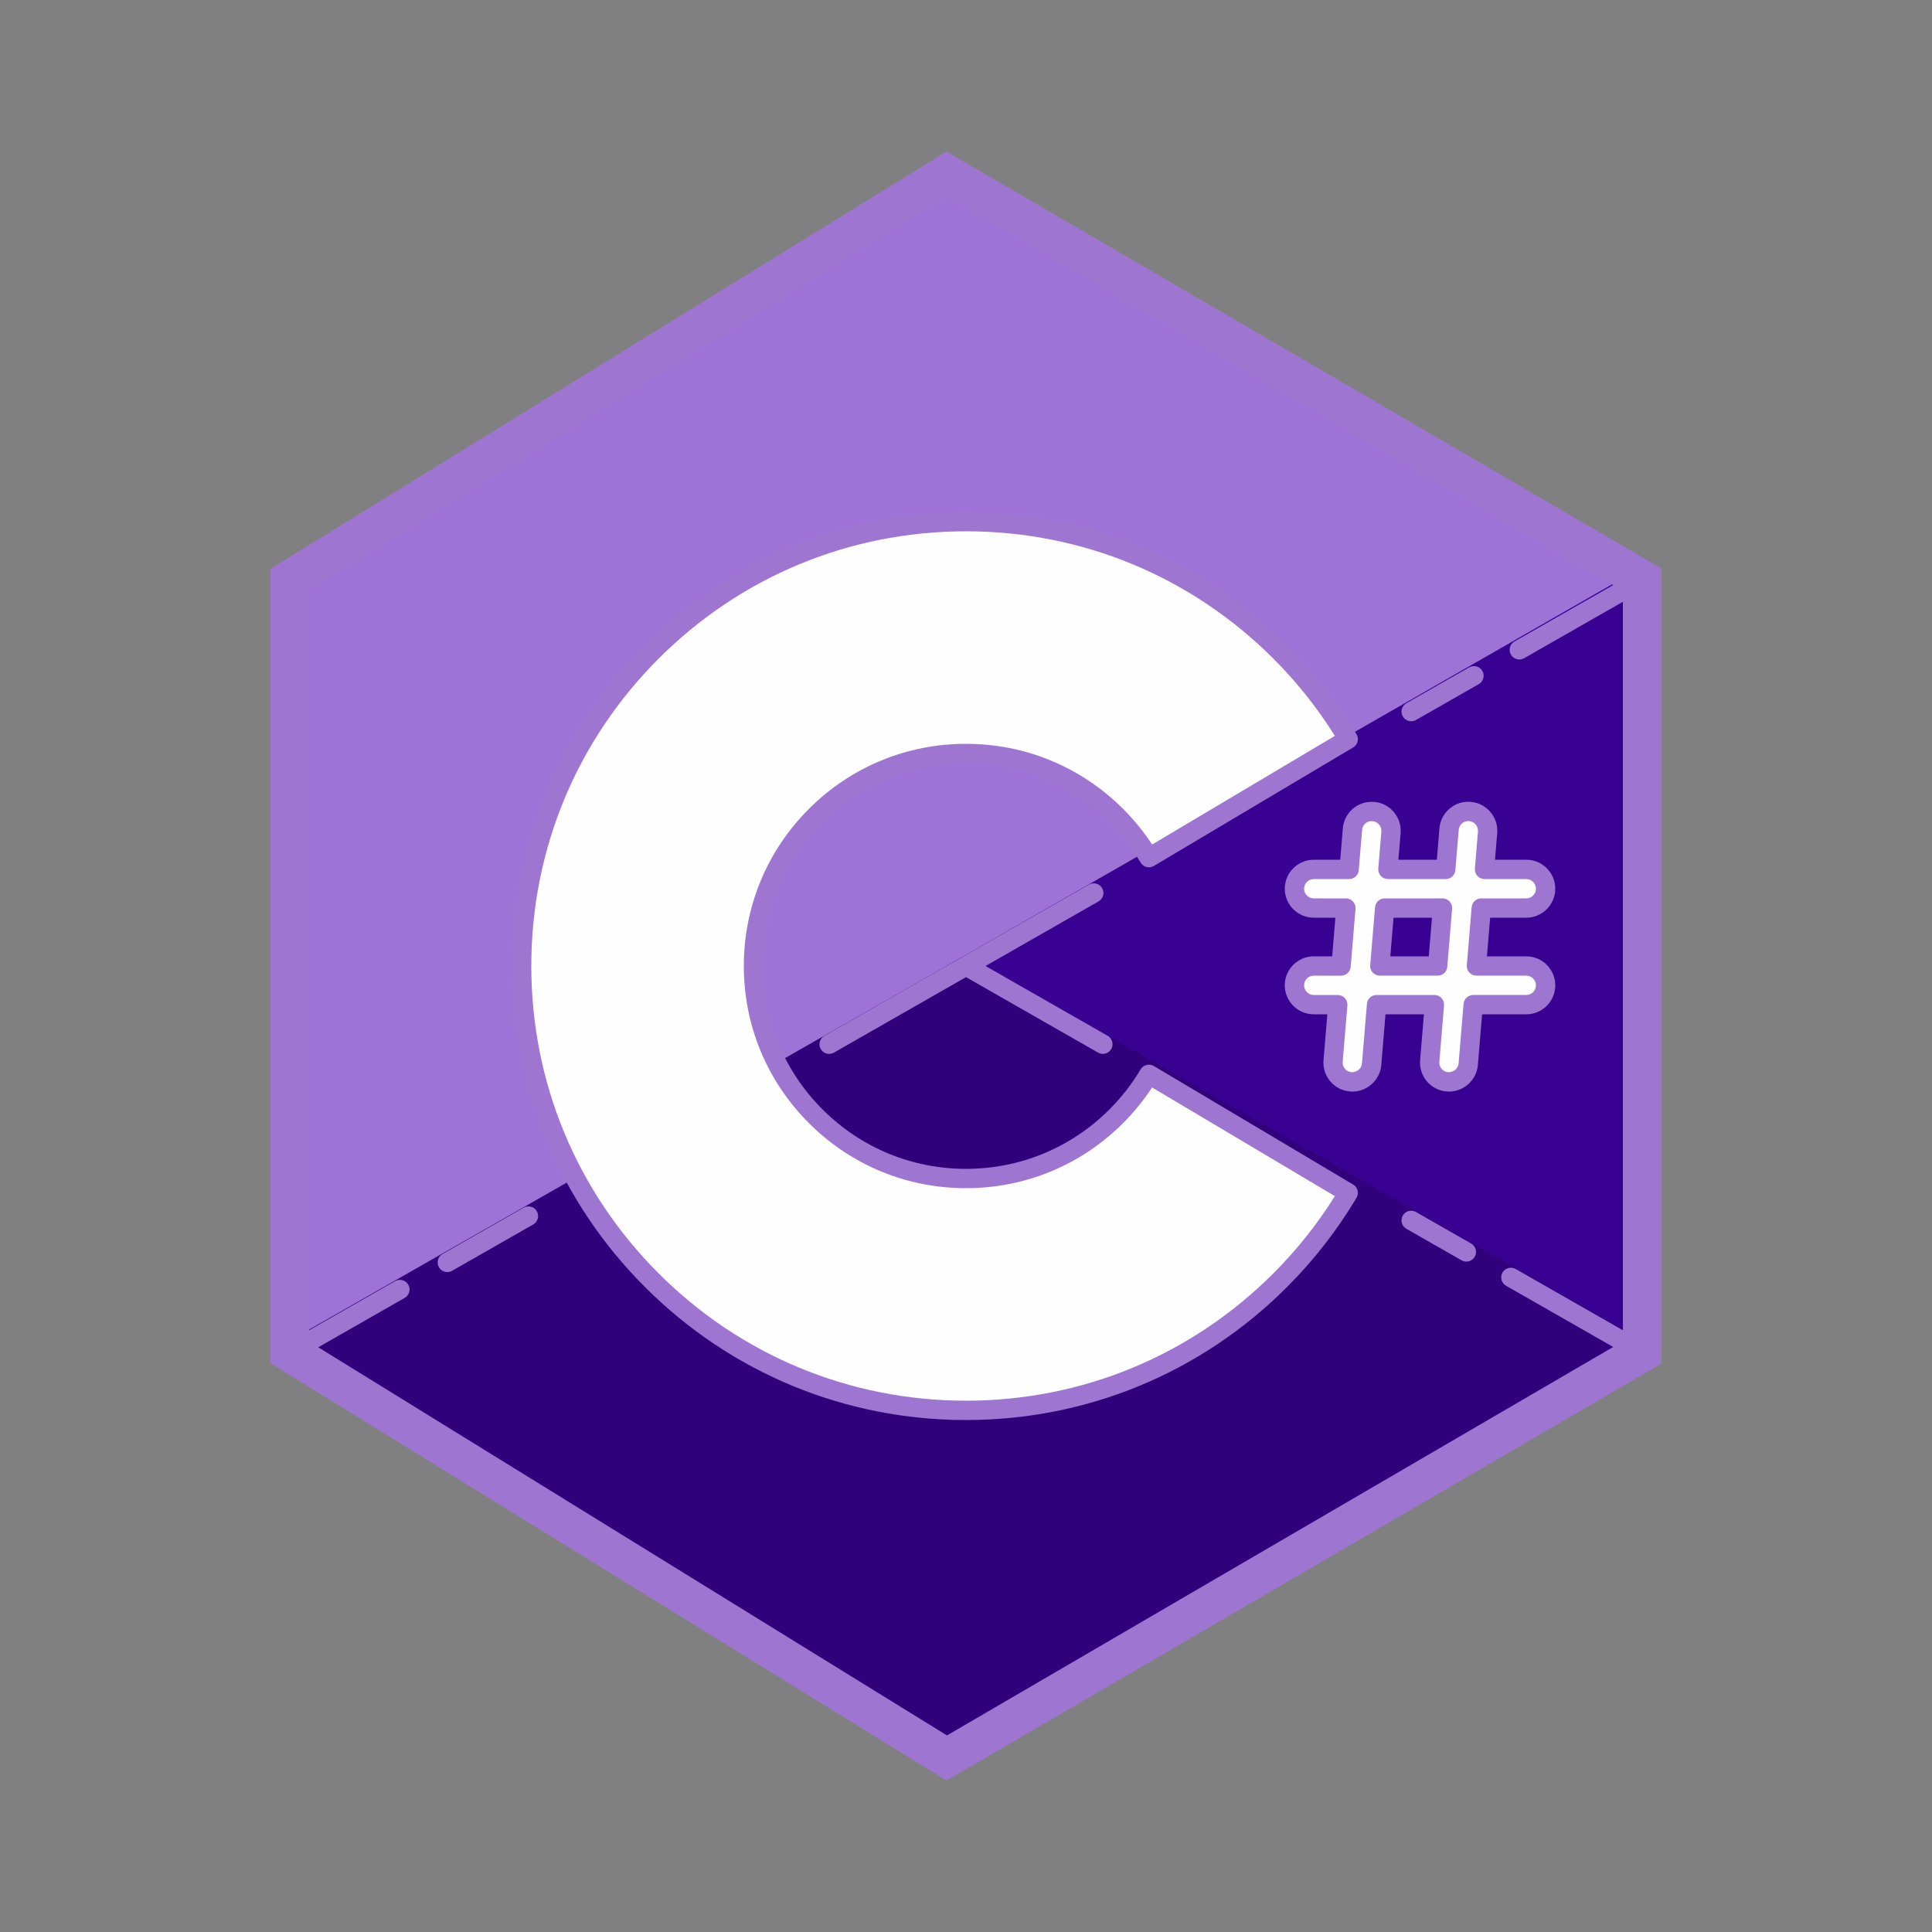 <svg xmlns="http://www.w3.org/2000/svg" xmlns:xlink="http://www.w3.org/1999/xlink" viewBox="0,0,256,256" width="48px" height="48px"><rect x="0" y="0" width="256" height="256" fill="#808080" stroke="none"/><g fill="none" fill-rule="nonzero" stroke="none" stroke-width="1" stroke-linecap="butt" stroke-linejoin="miter" stroke-miterlimit="10" stroke-dasharray="" stroke-dashoffset="0" font-family="none" font-weight="none" font-size="none" text-anchor="none" style="mix-blend-mode: normal"><g transform="scale(2.56,2.56)"><path d="M85,70v-40l-36,-20.992l-34,20.992v40l34,20.992z" fill="#9f72d8"></path><path d="M85,70.617v-41.266l-36.011,20.649z" fill="#390191"></path><path d="M14.521,69.66l35.479,-20.236l35.181,20.044l-36.181,21.524z" fill="#31017c"></path><path d="M79,50h-2.58l0.25,-3h2.33c0.552,0 1,-0.447 1,-1c0,-0.553 -0.448,-1 -1,-1h-2.163l0.16,-1.917c0.046,-0.551 -0.363,-1.033 -0.914,-1.079c-0.547,-0.054 -1.034,0.362 -1.08,0.913l-0.173,2.083h-2.993l0.16,-1.917c0.046,-0.551 -0.363,-1.033 -0.914,-1.079c-0.549,-0.054 -1.034,0.362 -1.08,0.913l-0.173,2.083h-1.83c-0.552,0 -1,0.447 -1,1c0,0.553 0.448,1 1,1h1.663l-0.25,3h-1.413c-0.552,0 -1,0.447 -1,1c0,0.553 0.448,1 1,1h1.247l-0.243,2.917c-0.046,0.551 0.363,1.033 0.914,1.079c0.027,0.003 0.055,0.004 0.083,0.004c0.515,0 0.952,-0.395 0.996,-0.917l0.256,-3.083h2.993l-0.243,2.917c-0.046,0.551 0.363,1.033 0.914,1.079c0.028,0.003 0.056,0.004 0.084,0.004c0.515,0 0.952,-0.395 0.996,-0.917l0.256,-3.083h2.747c0.552,0 1,-0.447 1,-1c0,-0.553 -0.448,-1 -1,-1zM71.42,50l0.25,-3h2.993l-0.25,3z" fill="#fffefe"></path><path d="M50,73c-6.144,0 -11.919,-2.393 -16.264,-6.737c-4.343,-4.344 -6.736,-10.119 -6.736,-16.263c0,-6.144 2.393,-11.919 6.737,-16.264c4.344,-4.343 10.119,-6.736 16.263,-6.736c6.144,0 11.919,2.393 16.264,6.737c1.359,1.358 2.543,2.881 3.52,4.522l-10.315,6.133c-0.467,-0.786 -1.036,-1.516 -1.69,-2.171c-2.079,-2.076 -4.841,-3.221 -7.779,-3.221c-2.938,0 -5.7,1.145 -7.778,3.222c-2.078,2.078 -3.222,4.84 -3.222,7.778c0,2.938 1.144,5.7 3.222,7.777c2.078,2.078 4.84,3.223 7.778,3.223c2.938,0 5.7,-1.145 7.778,-3.222c0.655,-0.655 1.224,-1.385 1.69,-2.171l10.315,6.133c-0.976,1.642 -2.161,3.164 -3.52,4.522c-4.344,4.345 -10.119,6.738 -16.263,6.738z" fill="#fffefe"></path><path d="M48.985,7.842l-34.985,21.6v41.115l34.985,21.601l37.015,-21.584v-41.148zM16.473,69.735l4.473,-2.556c0.24,-0.138 0.323,-0.442 0.187,-0.683c-0.137,-0.239 -0.442,-0.321 -0.683,-0.187l-4.45,2.543v-38.294l33.015,-20.384l34.484,20.108l-5.108,2.918c-0.24,0.138 -0.323,0.443 -0.186,0.683c0.092,0.161 0.261,0.252 0.435,0.252c0.084,0 0.169,-0.021 0.248,-0.065l5.112,-2.922v37.705l-5.549,-3.171c-0.24,-0.134 -0.545,-0.052 -0.683,0.187c-0.137,0.24 -0.054,0.545 0.187,0.683l5.543,3.167l-34.483,20.107z" fill="#9e76d1"></path><path d="M70.039,61.311l-10.315,-6.133c-0.114,-0.069 -0.251,-0.089 -0.379,-0.055c-0.128,0.032 -0.239,0.115 -0.307,0.229c-0.444,0.747 -0.987,1.445 -1.614,2.072c-1.984,1.984 -4.62,3.076 -7.424,3.076c-2.804,0 -5.441,-1.093 -7.425,-3.076c-1.983,-1.983 -3.075,-4.619 -3.075,-7.424c0,-2.805 1.092,-5.441 3.076,-7.425c1.984,-1.983 4.62,-3.075 7.424,-3.075c2.804,0 5.44,1.092 7.424,3.075c0.627,0.628 1.17,1.325 1.614,2.072c0.068,0.114 0.178,0.197 0.307,0.229c0.128,0.033 0.265,0.014 0.379,-0.055l10.315,-6.133c0.114,-0.067 0.196,-0.178 0.229,-0.307c0.033,-0.128 0.013,-0.265 -0.055,-0.379c-0.999,-1.679 -2.208,-3.233 -3.596,-4.62c-4.438,-4.438 -10.34,-6.882 -16.617,-6.882c-6.277,0 -12.178,2.444 -16.617,6.883c-4.439,4.439 -6.883,10.341 -6.883,16.617c0,6.276 2.444,12.178 6.883,16.616c4.438,4.44 10.34,6.884 16.617,6.884c6.277,0 12.179,-2.444 16.617,-6.884c1.387,-1.387 2.597,-2.941 3.596,-4.62c0.068,-0.114 0.088,-0.251 0.055,-0.379c-0.033,-0.129 -0.115,-0.239 -0.229,-0.306zM65.91,65.909c-4.25,4.25 -9.9,6.591 -15.91,6.591c-6.01,0 -11.66,-2.341 -15.91,-6.591c-4.25,-4.25 -6.59,-9.899 -6.59,-15.909c0,-6.01 2.34,-11.66 6.59,-15.91c4.25,-4.249 9.9,-6.59 15.91,-6.59c6.01,0 11.66,2.341 15.91,6.591c1.21,1.21 2.279,2.553 3.183,3.998l-9.459,5.624c-0.432,-0.659 -0.936,-1.278 -1.501,-1.845c-2.174,-2.172 -5.062,-3.368 -8.133,-3.368c-3.071,0 -5.959,1.196 -8.131,3.368c-2.173,2.173 -3.369,5.061 -3.369,8.132c0,3.071 1.196,5.959 3.368,8.131c2.173,2.173 5.061,3.369 8.132,3.369c3.071,0 5.959,-1.196 8.132,-3.368c0.565,-0.566 1.069,-1.186 1.501,-1.845l9.459,5.624c-0.903,1.445 -1.972,2.788 -3.182,3.998z" fill="#9e76d1"></path><path d="M80.5,51c0,-0.827 -0.673,-1.5 -1.5,-1.5h-2.037l0.167,-2h1.87c0.827,0 1.5,-0.673 1.5,-1.5c0,-0.827 -0.673,-1.5 -1.5,-1.5h-1.62l0.115,-1.375c0.068,-0.824 -0.546,-1.551 -1.363,-1.619c-0.395,-0.035 -0.782,0.082 -1.09,0.338c-0.312,0.261 -0.503,0.627 -0.537,1.032l-0.135,1.624h-1.99l0.115,-1.375c0.068,-0.824 -0.546,-1.551 -1.363,-1.619c-0.396,-0.028 -0.784,0.082 -1.091,0.339c-0.312,0.26 -0.502,0.626 -0.536,1.031l-0.135,1.624h-1.37c-0.827,0 -1.5,0.673 -1.5,1.5c0,0.827 0.673,1.5 1.5,1.5h1.12l-0.167,2h-0.953c-0.827,0 -1.5,0.673 -1.5,1.5c0,0.827 0.673,1.5 1.5,1.5h0.703l-0.198,2.375c-0.068,0.824 0.546,1.551 1.36,1.618c0.018,0.002 0.119,0.007 0.136,0.007c0.773,0 1.43,-0.604 1.494,-1.375l0.218,-2.625h1.99l-0.198,2.375c-0.068,0.824 0.546,1.551 1.36,1.618c0.018,0.002 0.119,0.007 0.136,0.007c0.773,0 1.43,-0.604 1.494,-1.375l0.218,-2.625h2.287c0.827,0 1.5,-0.673 1.5,-1.5zM76.253,51.5c-0.26,0 -0.477,0.199 -0.499,0.458l-0.257,3.084c-0.021,0.255 -0.237,0.456 -0.535,0.456c-0.001,0 -0.003,0 -0.005,0c-0.275,-0.023 -0.48,-0.265 -0.457,-0.539l0.243,-2.917c0.012,-0.14 -0.036,-0.277 -0.131,-0.381c-0.095,-0.103 -0.228,-0.161 -0.368,-0.161h-2.993c-0.26,0 -0.477,0.199 -0.499,0.458l-0.257,3.084c-0.021,0.255 -0.237,0.456 -0.535,0.456c-0.001,0 -0.003,0 -0.005,0c-0.275,-0.023 -0.48,-0.265 -0.457,-0.539l0.243,-2.917c0.012,-0.14 -0.036,-0.277 -0.131,-0.381c-0.095,-0.103 -0.228,-0.161 -0.368,-0.161h-1.242c-0.275,0 -0.5,-0.225 -0.5,-0.5c0,-0.275 0.225,-0.5 0.5,-0.5h1.413c0.26,0 0.477,-0.199 0.498,-0.458l0.25,-3c0.012,-0.14 -0.035,-0.277 -0.13,-0.381c-0.095,-0.103 -0.229,-0.161 -0.368,-0.161h-1.663c-0.275,0 -0.5,-0.225 -0.5,-0.5c0,-0.275 0.225,-0.5 0.5,-0.5h1.83c0.26,0 0.477,-0.199 0.498,-0.459l0.174,-2.083c0.011,-0.136 0.075,-0.259 0.18,-0.346c0.1,-0.084 0.224,-0.119 0.36,-0.11c0.275,0.023 0.48,0.265 0.457,0.54l-0.159,1.917c-0.012,0.139 0.035,0.276 0.13,0.38c0.095,0.103 0.229,0.161 0.368,0.161h2.993c0.26,0 0.477,-0.199 0.498,-0.459l0.174,-2.082c0.011,-0.136 0.075,-0.259 0.18,-0.347c0.101,-0.084 0.226,-0.122 0.359,-0.11c0.275,0.023 0.48,0.265 0.457,0.54l-0.159,1.917c-0.012,0.139 0.035,0.276 0.13,0.38c0.095,0.103 0.229,0.161 0.368,0.161h2.162c0.275,0 0.5,0.225 0.5,0.5c0,0.275 -0.225,0.5 -0.5,0.5h-2.33c-0.26,0 -0.477,0.199 -0.498,0.458l-0.25,3c-0.012,0.14 0.035,0.277 0.13,0.381c0.095,0.103 0.229,0.161 0.368,0.161h2.58c0.275,0 0.5,0.225 0.5,0.5c0,0.275 -0.225,0.5 -0.5,0.5z" fill="#9e76d1"></path><path d="M74.663,46.5h-2.993c-0.26,0 -0.477,0.199 -0.498,0.458l-0.25,3c-0.012,0.14 0.035,0.277 0.13,0.381c0.095,0.103 0.229,0.161 0.368,0.161h2.993c0.26,0 0.477,-0.199 0.498,-0.458l0.25,-3c0.012,-0.14 -0.035,-0.277 -0.13,-0.381c-0.094,-0.102 -0.228,-0.161 -0.368,-0.161zM73.953,49.5h-1.99l0.167,-2h1.99z" fill="#9e76d1"></path><path d="M73.042,37.333c0.084,0 0.169,-0.021 0.248,-0.065l3.252,-1.857c0.24,-0.138 0.323,-0.442 0.186,-0.683c-0.137,-0.238 -0.441,-0.32 -0.682,-0.187l-3.252,1.857c-0.24,0.138 -0.323,0.442 -0.186,0.683c0.092,0.161 0.26,0.252 0.434,0.252z" fill="#9e76d1"></path><path d="M57.049,45.972c-0.137,-0.239 -0.441,-0.319 -0.682,-0.187l-13.7,7.829c-0.239,0.138 -0.323,0.443 -0.186,0.683c0.092,0.161 0.261,0.252 0.435,0.252c0.084,0 0.169,-0.021 0.247,-0.065l6.837,-3.908l6.837,3.907c0.078,0.044 0.163,0.065 0.247,0.065c0.174,0 0.343,-0.091 0.435,-0.252c0.137,-0.239 0.054,-0.545 -0.186,-0.683l-6.324,-3.613l5.854,-3.346c0.24,-0.137 0.323,-0.443 0.186,-0.682z" fill="#9e76d1"></path><path d="M27.104,62.507l-4.2,2.4c-0.239,0.138 -0.323,0.443 -0.186,0.683c0.092,0.161 0.261,0.252 0.435,0.252c0.084,0 0.169,-0.021 0.247,-0.065l4.2,-2.4c0.24,-0.138 0.323,-0.443 0.186,-0.683c-0.136,-0.239 -0.441,-0.321 -0.682,-0.187z" fill="#9e76d1"></path><path d="M76.146,64.364l-2.857,-1.632c-0.24,-0.134 -0.545,-0.052 -0.682,0.187c-0.137,0.24 -0.054,0.545 0.186,0.683l2.857,1.632c0.078,0.044 0.163,0.065 0.247,0.065c0.174,0 0.343,-0.091 0.435,-0.252c0.137,-0.24 0.054,-0.545 -0.186,-0.683z" fill="#9e76d1"></path></g></g></svg>